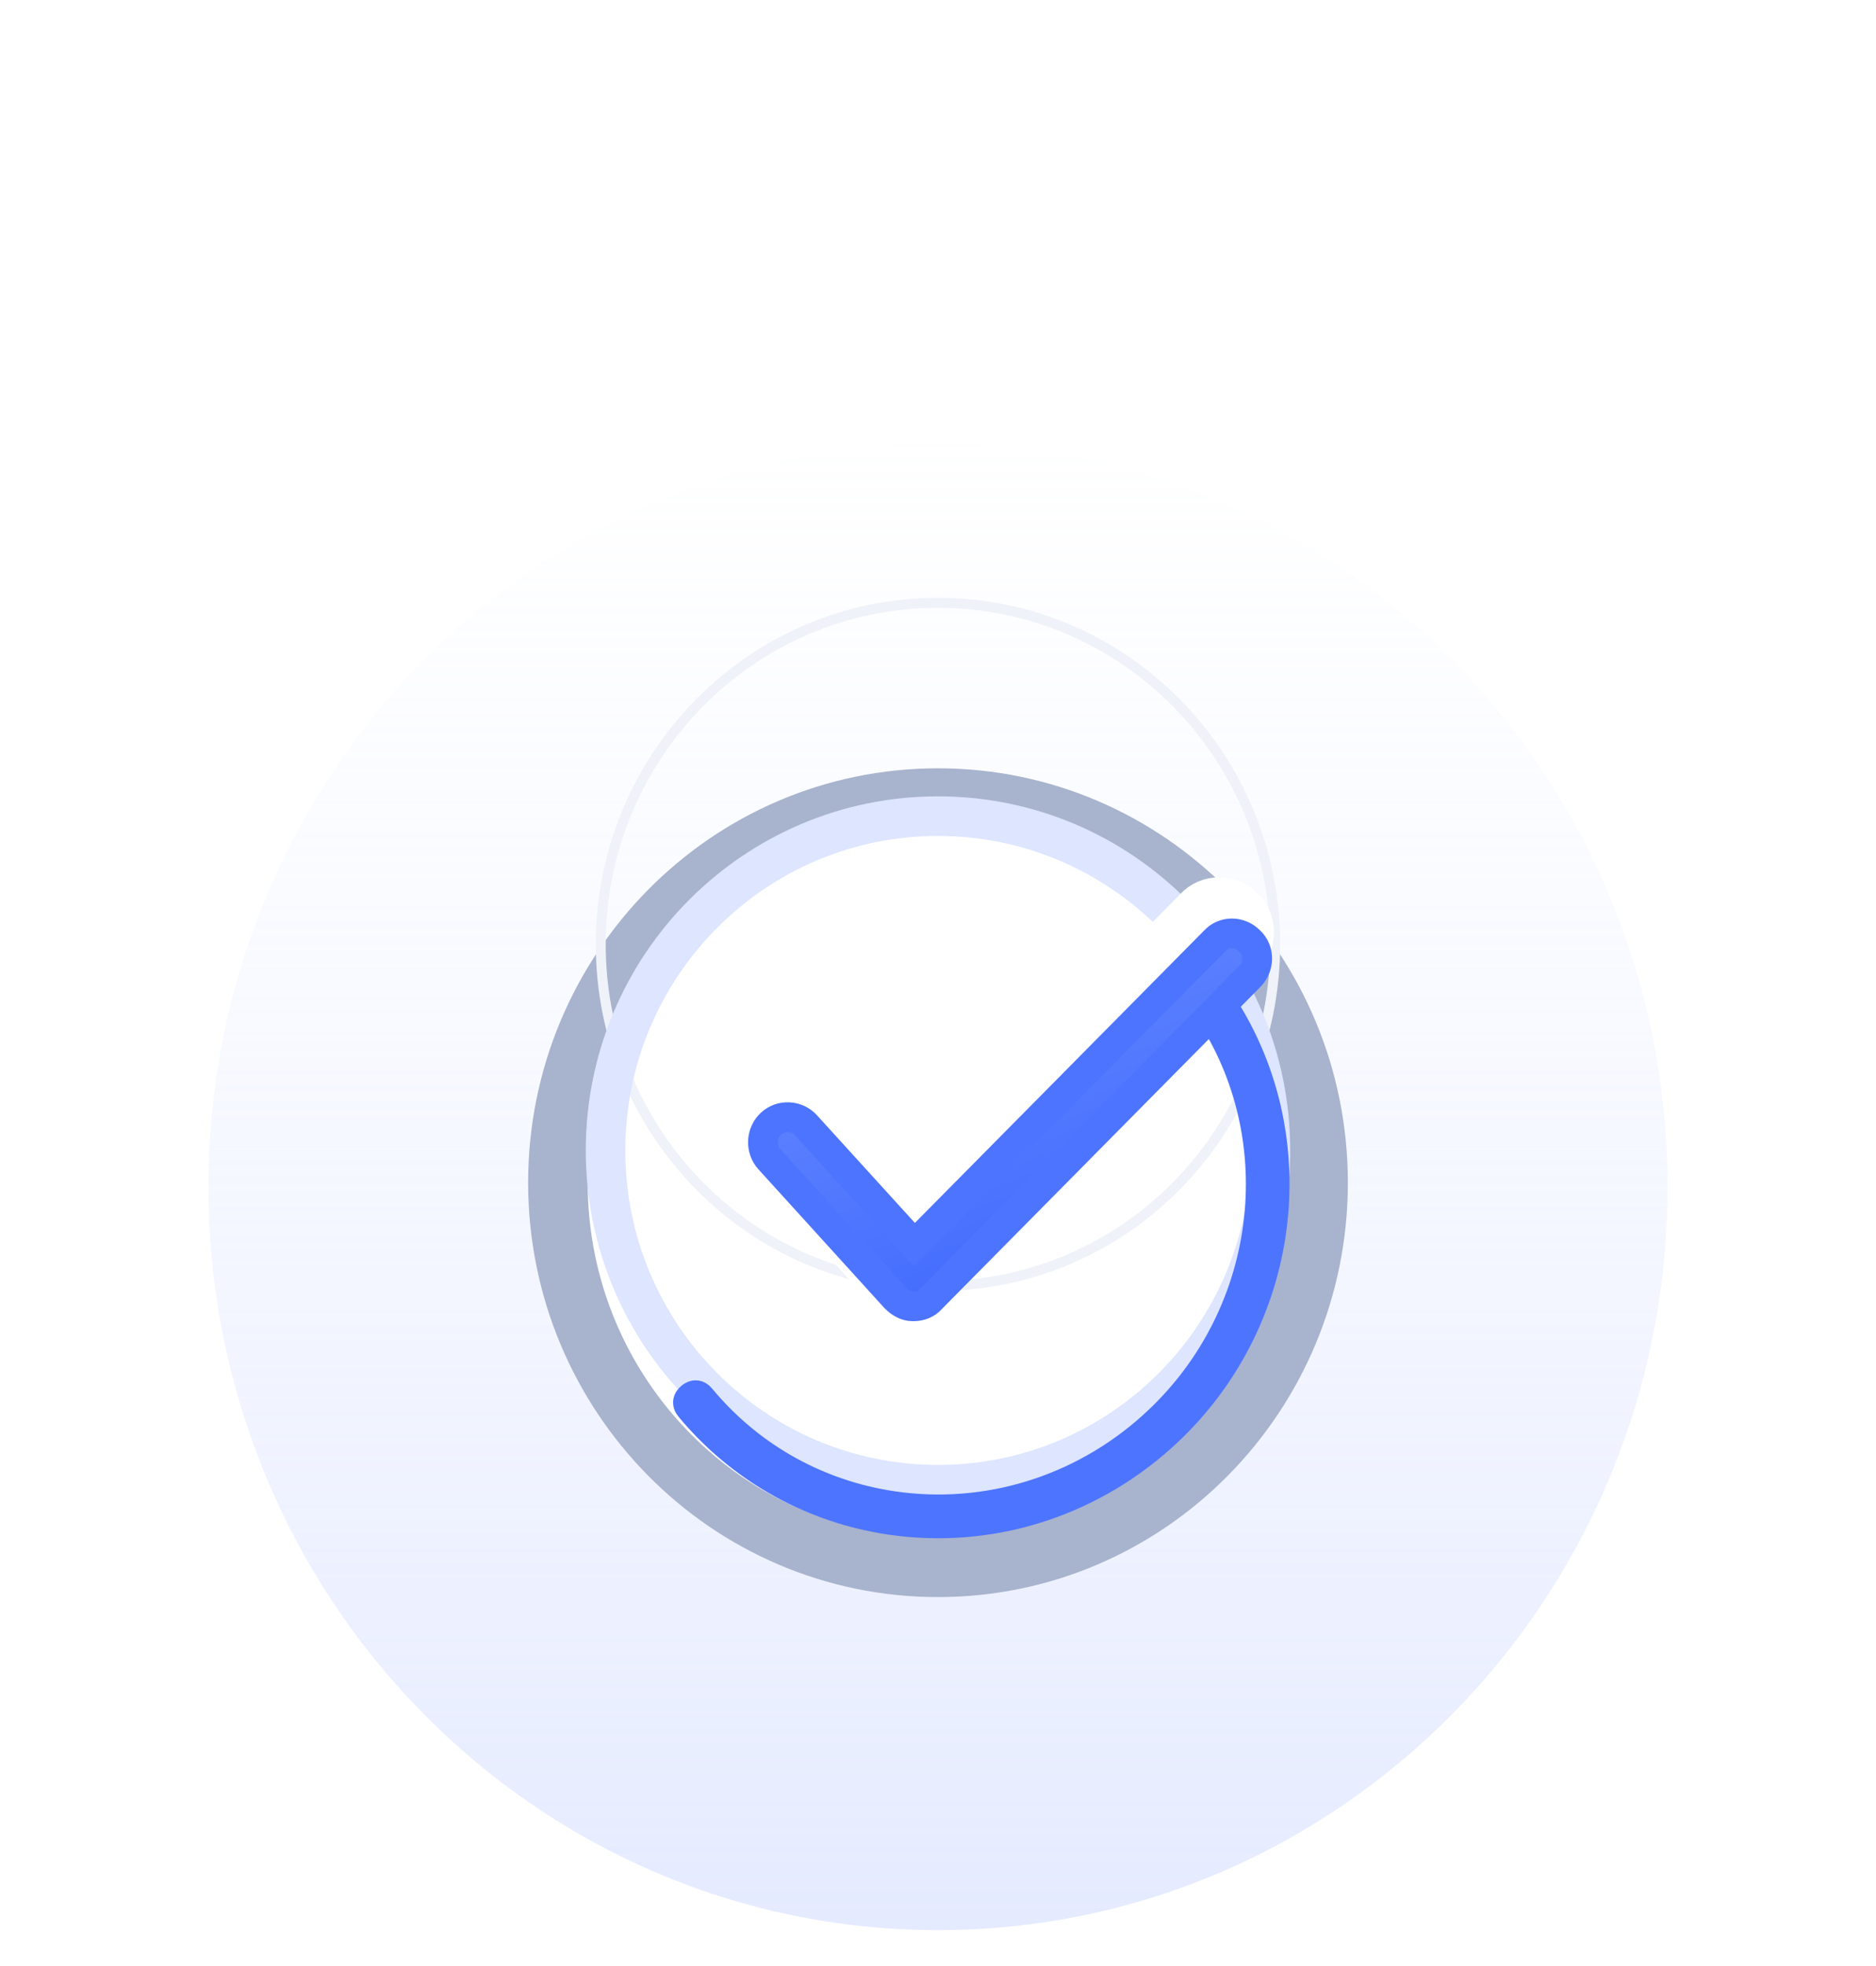 <svg width="63" height="66" viewBox="0 0 63 66" fill="none" xmlns="http://www.w3.org/2000/svg">
<path fill-rule="evenodd" clip-rule="evenodd" d="M56 39.845C56 53.624 45.031 64.794 31.5 64.794C17.969 64.794 7 53.624 7 39.845C7 26.066 17.969 14.896 31.5 14.896C45.031 14.896 56 26.066 56 39.845Z" fill="url(#paint0_linear)"/>
<path d="M31.5 52.614C38.561 52.614 44.264 46.822 44.264 39.703C44.264 32.584 38.561 26.792 31.5 26.792C24.439 26.792 18.736 32.584 18.736 39.703C18.736 46.822 24.439 52.614 31.5 52.614Z" fill="white" stroke="#A8B3CD" stroke-width="2"/>
<g filter="url(#filter0_d)">
<path d="M31.499 51.001C37.661 51.001 42.657 45.943 42.657 39.703C42.657 33.463 37.661 28.405 31.499 28.405C25.337 28.405 20.341 33.463 20.341 39.703C20.341 45.943 25.337 51.001 31.499 51.001ZM31.499 51.338C25.153 51.338 20.008 46.129 20.008 39.703C20.008 33.277 25.153 28.068 31.499 28.068C37.845 28.068 42.99 33.277 42.99 39.703C42.99 46.129 37.845 51.338 31.499 51.338Z" fill="#EFF2F9"/>
</g>
<g filter="url(#filter1_dd)">
<path d="M31.499 50.678C37.575 50.678 42.5 45.727 42.5 39.62C42.5 33.514 37.575 28.563 31.499 28.563C25.424 28.563 20.499 33.514 20.499 39.62C20.499 45.727 25.424 50.678 31.499 50.678ZM31.499 51.008C25.243 51.008 20.171 45.91 20.171 39.62C20.171 33.331 25.243 28.233 31.499 28.233C37.756 28.233 42.828 33.331 42.828 39.62C42.828 45.91 37.756 51.008 31.499 51.008Z" fill="#DDE5FF"/>
<path d="M31.499 50.678C37.575 50.678 42.5 45.727 42.5 39.62C42.5 33.514 37.575 28.563 31.499 28.563C25.424 28.563 20.499 33.514 20.499 39.62C20.499 45.727 25.424 50.678 31.499 50.678ZM31.499 51.008C25.243 51.008 20.171 45.91 20.171 39.62C20.171 33.331 25.243 28.233 31.499 28.233C37.756 28.233 42.828 33.331 42.828 39.62C42.828 45.91 37.756 51.008 31.499 51.008Z" stroke="#DDE5FF"/>
</g>
<path d="M30.833 42.715L40.259 33.187L40.598 32.844L41.531 31.9C41.867 31.56 41.867 31.02 41.531 30.708C41.195 30.368 40.663 30.368 40.355 30.708L30.273 40.898L26.633 36.896C26.325 36.555 25.793 36.527 25.456 36.839C25.12 37.151 25.092 37.691 25.401 38.031L29.629 42.686C29.797 42.857 29.993 42.97 30.217 42.97H30.245C30.469 42.97 30.693 42.885 30.833 42.715Z" stroke="white" stroke-width="2"/>
<path d="M41.034 33.727C44.054 38.365 43.156 44.722 38.761 48.453C36.179 50.644 32.841 51.536 29.623 50.977C27.107 50.539 24.831 49.24 23.169 47.238C23.071 47.119 23.082 47.009 23.201 46.907C23.321 46.806 23.43 46.814 23.529 46.933C25.12 48.852 27.3 50.096 29.711 50.515C32.794 51.051 35.992 50.196 38.465 48.097C42.651 44.544 43.526 38.505 40.695 34.069L31.269 43.597C31.129 43.767 30.905 43.852 30.681 43.852H30.653C30.429 43.852 30.233 43.739 30.065 43.569L25.836 38.914C25.528 38.573 25.556 38.034 25.892 37.721C26.228 37.409 26.76 37.438 27.068 37.778L30.709 41.78L40.791 31.591C41.099 31.25 41.631 31.25 41.967 31.591C42.303 31.903 42.303 32.442 41.967 32.783L41.034 33.727Z" fill="url(#paint1_linear)" stroke="#4D74FE"/>
<defs>
<filter id="filter0_d" x="0.008" y="0.068" width="62.982" height="63.27" filterUnits="userSpaceOnUse" color-interpolation-filters="sRGB">
<feFlood flood-opacity="0" result="BackgroundImageFix"/>
<feColorMatrix in="SourceAlpha" type="matrix" values="0 0 0 0 0 0 0 0 0 0 0 0 0 0 0 0 0 0 127 0"/>
<feOffset dy="-8"/>
<feGaussianBlur stdDeviation="10"/>
<feColorMatrix type="matrix" values="0 0 0 0 1 0 0 0 0 1 0 0 0 0 1 0 0 0 1 0"/>
<feBlend mode="lighten" in2="BackgroundImageFix" result="effect1_dropShadow"/>
<feBlend mode="normal" in="SourceGraphic" in2="effect1_dropShadow" result="shape"/>
</filter>
<filter id="filter1_dd" x="9.671" y="12.733" width="43.657" height="52.775" filterUnits="userSpaceOnUse" color-interpolation-filters="sRGB">
<feFlood flood-opacity="0" result="BackgroundImageFix"/>
<feColorMatrix in="SourceAlpha" type="matrix" values="0 0 0 0 0 0 0 0 0 0 0 0 0 0 0 0 0 0 127 0"/>
<feOffset dy="-5"/>
<feGaussianBlur stdDeviation="5"/>
<feColorMatrix type="matrix" values="0 0 0 0 0.945 0 0 0 0 0.953 0 0 0 0 0.969 0 0 0 1 0"/>
<feBlend mode="normal" in2="BackgroundImageFix" result="effect1_dropShadow"/>
<feColorMatrix in="SourceAlpha" type="matrix" values="0 0 0 0 0 0 0 0 0 0 0 0 0 0 0 0 0 0 127 0"/>
<feOffset dy="4"/>
<feGaussianBlur stdDeviation="5"/>
<feColorMatrix type="matrix" values="0 0 0 0 0.192 0 0 0 0 0.369 0 0 0 0 0.992 0 0 0 0.2 0"/>
<feBlend mode="normal" in2="effect1_dropShadow" result="effect2_dropShadow"/>
<feBlend mode="normal" in="SourceGraphic" in2="effect2_dropShadow" result="shape"/>
</filter>
<linearGradient id="paint0_linear" x1="7" y1="14.896" x2="7" y2="64.794" gradientUnits="userSpaceOnUse">
<stop stop-color="#E0E8FF" stop-opacity="0.01"/>
<stop offset="1" stop-color="#BDCBFF" stop-opacity="0.4"/>
</linearGradient>
<linearGradient id="paint1_linear" x1="32.886" y1="49.523" x2="26.225" y2="33.407" gradientUnits="userSpaceOnUse">
<stop stop-color="#315EFD"/>
<stop offset="1" stop-color="#6789FF"/>
</linearGradient>
</defs>
</svg>
